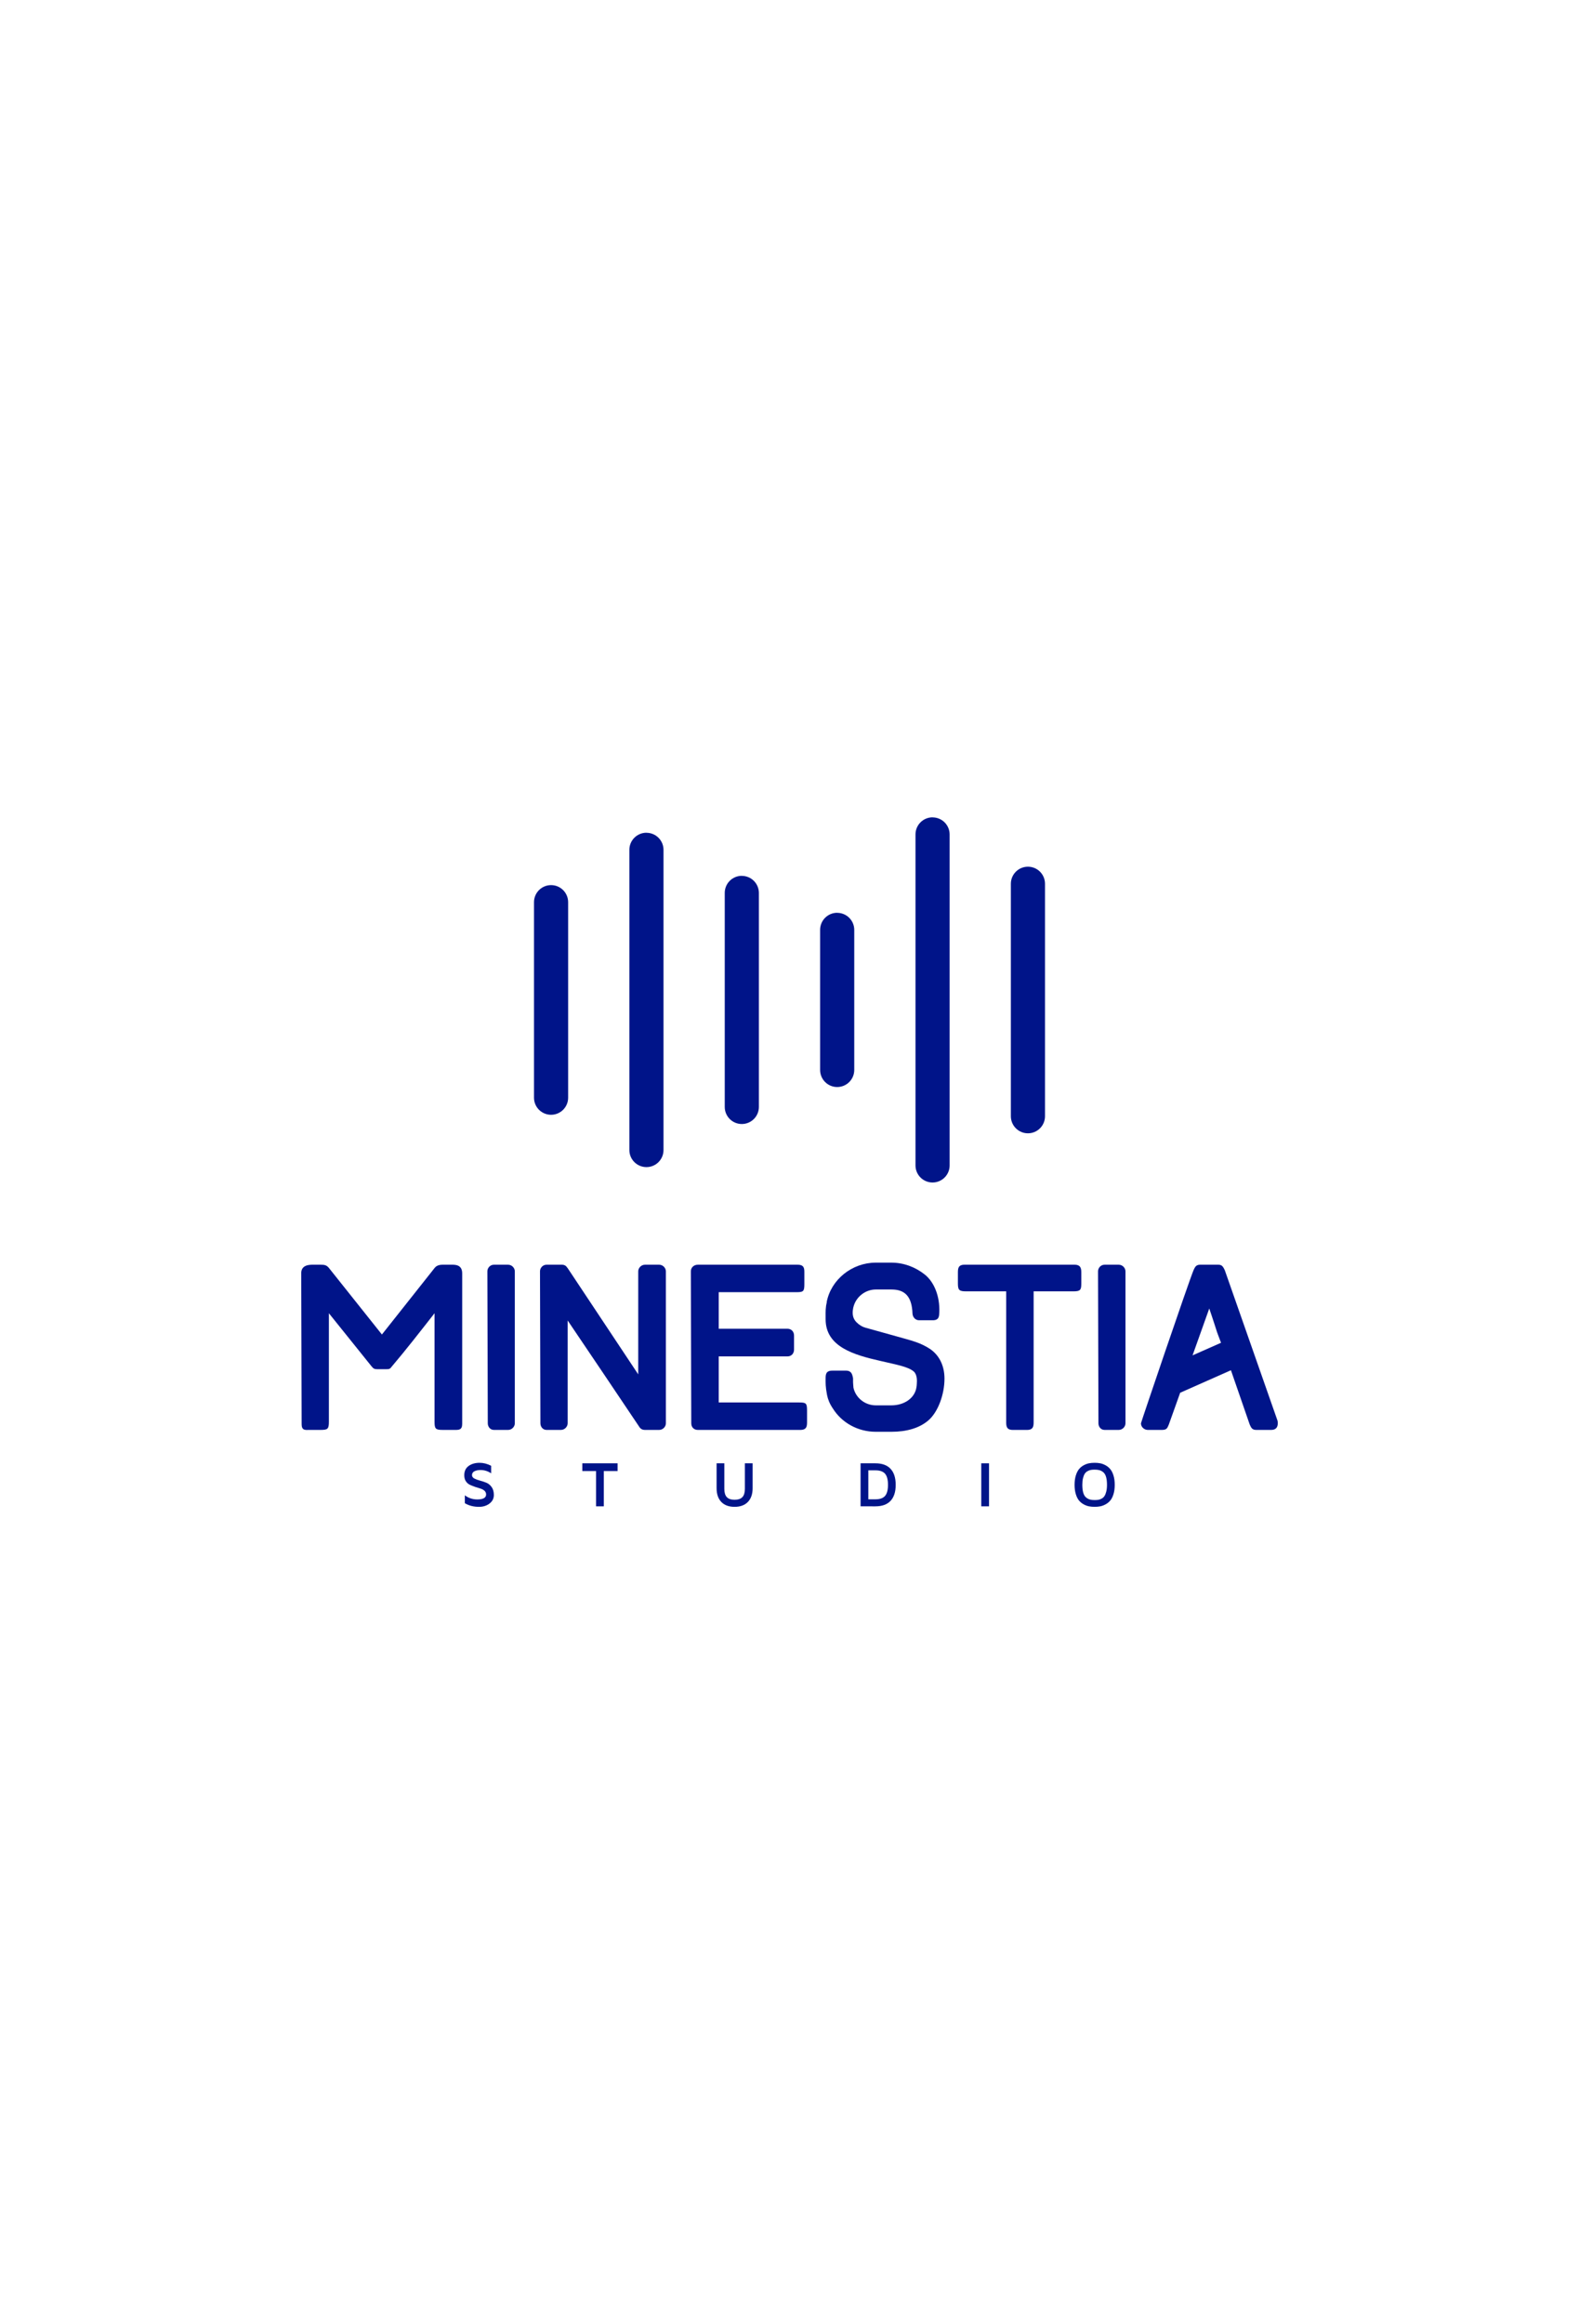 <svg xmlns:mydata="http://www.w3.org/2000/svg" mydata:contrastcolor="ffffff" mydata:template="Contrast" mydata:presentation="2.5" mydata:layouttype="undefined" mydata:specialfontid="undefined" mydata:id1="045" mydata:id2="019" mydata:companyname="Minestia" mydata:companytagline="studio" version="1.1" xmlns="http://www.w3.org/2000/svg" xmlns:xlink="http://www.w3.org/1999/xlink" style="height: 809px;" viewBox="0 0 550 470"><g fill="#001489" fill-rule="none" stroke="none" stroke-width="1" stroke-linecap="butt" stroke-linejoin="miter" stroke-miterlimit="10" stroke-dasharray="" stroke-dashoffset="0" font-family="none" font-weight="none" font-size="none" text-anchor="none" style="mix-blend-mode: normal"><g data-paper-data="{&quot;isGlobalGroup&quot;:true,&quot;bounds&quot;:{&quot;x&quot;:104.92238211704402,&quot;y&quot;:115,&quot;width&quot;:340.15523576591187,&quot;height&quot;:240}}"><g data-paper-data="{&quot;isSecondaryText&quot;:true}" fill-rule="nonzero" id="element-id-18944"><path d="M161.714,344.026c0,-1.44 0.508,-2.525 1.524,-3.256c1.016,-0.731 2.288,-1.096 3.815,-1.096c1.345,0 2.686,0.344 4.023,1.031v2.62c-1.155,-0.76 -2.39,-1.14 -3.705,-1.14c-0.826,0 -1.526,0.143 -2.099,0.428c-0.574,0.285 -0.861,0.735 -0.861,1.348c0,0.497 0.261,0.886 0.784,1.168c0.523,0.281 1.155,0.519 1.897,0.713c0.742,0.194 1.487,0.437 2.236,0.729c0.749,0.292 1.385,0.798 1.908,1.518c0.523,0.72 0.784,1.65 0.784,2.79c0,1.213 -0.501,2.204 -1.502,2.971c-1.001,0.767 -2.222,1.151 -3.662,1.151c-1.9,0 -3.548,-0.424 -4.944,-1.272v-2.741c1.286,0.957 2.726,1.436 4.319,1.436c2.061,0 3.092,-0.574 3.092,-1.721c0,-0.519 -0.186,-0.95 -0.559,-1.294c-0.373,-0.344 -0.844,-0.597 -1.414,-0.762c-0.57,-0.164 -1.18,-0.358 -1.831,-0.581c-0.65,-0.223 -1.261,-0.466 -1.831,-0.729c-0.57,-0.263 -1.041,-0.674 -1.414,-1.233c-0.373,-0.559 -0.559,-1.252 -0.559,-2.077z" data-paper-data="{&quot;glyphName&quot;:&quot;S&quot;,&quot;glyphIndex&quot;:0,&quot;firstGlyphOfWord&quot;:true,&quot;word&quot;:1}" id="element-id-31889"></path><path d="M202.836,342.546v-2.697h12.278v2.697h-4.802v12.278h-2.697v-12.278z" data-paper-data="{&quot;glyphName&quot;:&quot;T&quot;,&quot;glyphIndex&quot;:1,&quot;word&quot;:1}" id="element-id-41853"></path><path d="M249.602,348.488v-8.639h2.697v8.869c0,1.316 0.285,2.28 0.855,2.894c0.57,0.614 1.476,0.921 2.719,0.921c1.242,0 2.151,-0.307 2.724,-0.921c0.574,-0.614 0.861,-1.579 0.861,-2.894v-8.869h2.697v8.639c0,2.068 -0.55,3.671 -1.65,4.807c-1.1,1.136 -2.646,1.705 -4.637,1.705c-1.992,0 -3.534,-0.568 -4.626,-1.705c-1.093,-1.136 -1.639,-2.739 -1.639,-4.807z" data-paper-data="{&quot;glyphName&quot;:&quot;U&quot;,&quot;glyphIndex&quot;:2,&quot;word&quot;:1}" id="element-id-45204"></path><path d="M299.757,354.825v-14.975h5.163c2.317,0 4.075,0.636 5.273,1.908c1.199,1.272 1.798,3.135 1.798,5.591c0,2.441 -0.597,4.297 -1.792,5.569c-1.195,1.272 -2.954,1.908 -5.279,1.908zM302.453,352.38h2.467c1.557,0 2.677,-0.393 3.36,-1.179c0.683,-0.786 1.025,-2.07 1.025,-3.853c0,-1.798 -0.342,-3.09 -1.025,-3.875c-0.683,-0.786 -1.803,-1.179 -3.36,-1.179h-2.467z" data-paper-data="{&quot;glyphName&quot;:&quot;D&quot;,&quot;glyphIndex&quot;:3,&quot;word&quot;:1}" id="element-id-42259"></path><path d="M341.798,354.825v-14.975h2.697v14.975z" data-paper-data="{&quot;glyphName&quot;:&quot;I&quot;,&quot;glyphIndex&quot;:4,&quot;word&quot;:1}" id="element-id-21152"></path><path d="M374.297,347.348c0,-1.228 0.143,-2.306 0.428,-3.234c0.285,-0.928 0.652,-1.668 1.102,-2.22c0.449,-0.552 0.992,-1.001 1.628,-1.348c0.636,-0.347 1.257,-0.579 1.864,-0.696c0.607,-0.117 1.261,-0.175 1.962,-0.175c0.702,0 1.356,0.058 1.962,0.175c0.607,0.117 1.228,0.349 1.864,0.696c0.636,0.347 1.182,0.797 1.639,1.348c0.457,0.552 0.828,1.292 1.113,2.22c0.285,0.928 0.428,2.006 0.428,3.234c0,1.213 -0.143,2.288 -0.428,3.223c-0.285,0.935 -0.656,1.675 -1.113,2.22c-0.457,0.544 -1.003,0.99 -1.639,1.337c-0.636,0.347 -1.257,0.579 -1.864,0.696c-0.607,0.117 -1.261,0.175 -1.962,0.175c-0.702,0 -1.356,-0.058 -1.962,-0.175c-0.607,-0.117 -1.228,-0.349 -1.864,-0.696c-0.636,-0.347 -1.179,-0.793 -1.628,-1.337c-0.449,-0.544 -0.817,-1.284 -1.102,-2.22c-0.285,-0.935 -0.428,-2.01 -0.428,-3.223zM376.994,347.326c0,1.126 0.111,2.057 0.334,2.796c0.223,0.738 0.552,1.281 0.987,1.628c0.435,0.347 0.881,0.583 1.337,0.707c0.457,0.124 0.999,0.186 1.628,0.186c0.512,0 0.954,-0.033 1.327,-0.099c0.373,-0.066 0.756,-0.206 1.151,-0.422c0.395,-0.216 0.716,-0.515 0.965,-0.899c0.248,-0.384 0.455,-0.904 0.619,-1.562c0.164,-0.658 0.247,-1.436 0.247,-2.335c0,-1.111 -0.111,-2.035 -0.334,-2.774c-0.223,-0.738 -0.555,-1.281 -0.998,-1.628c-0.442,-0.347 -0.888,-0.579 -1.337,-0.696c-0.449,-0.117 -0.996,-0.175 -1.639,-0.175c-0.497,0 -0.932,0.033 -1.305,0.099c-0.373,0.066 -0.758,0.208 -1.157,0.428c-0.398,0.219 -0.72,0.515 -0.965,0.888c-0.245,0.373 -0.449,0.884 -0.614,1.535c-0.164,0.65 -0.247,1.425 -0.247,2.324z" data-paper-data="{&quot;glyphName&quot;:&quot;O&quot;,&quot;glyphIndex&quot;:5,&quot;lastGlyphOfWord&quot;:true,&quot;word&quot;:1}" id="element-id-47515"></path></g><g data-paper-data="{&quot;isPrimaryText&quot;:true}" fill-rule="nonzero" id="element-id-45613"><path d="M154.235,270.721c-1.294,0 -2.228,0.359 -2.803,1.078l-18.402,23.219l-18.33,-23.003c-0.863,-1.15 -1.653,-1.294 -3.019,-1.294h-2.588c-1.222,0 -4.169,0 -4.169,2.947l0.144,52.619c0,1.941 1.006,2.013 2.372,1.941h4.241c2.516,0 2.875,-0.359 2.875,-2.875v-37.739l14.736,18.33c0.791,0.934 0.934,1.15 2.3,1.15h2.803c1.078,0 1.51,0 2.157,-1.078l-0.072,0.144c5.176,-6.11 9.92,-12.22 14.88,-18.546v37.739c0,2.516 0.359,2.875 2.875,2.875h4.241c1.366,0 2.516,0 2.516,-2.085v-52.403c0,-3.163 -2.588,-3.019 -3.954,-3.019z" data-paper-data="{&quot;glyphName&quot;:&quot;M&quot;,&quot;glyphIndex&quot;:0,&quot;firstGlyphOfWord&quot;:true,&quot;word&quot;:1}" id="element-id-12627"></path><path d="M179.322,273.022c0,-1.15 -1.006,-2.3 -2.372,-2.3h-4.888c-1.366,0 -2.3,1.15 -2.3,2.3l0.144,52.907c0,1.15 0.791,2.3 2.157,2.3h4.888c1.366,0 2.372,-1.15 2.372,-2.3z" data-paper-data="{&quot;glyphName&quot;:&quot;I&quot;,&quot;glyphIndex&quot;:1,&quot;word&quot;:1}" id="element-id-34596"></path><path d="M231.941,273.022c0,-1.15 -1.006,-2.3 -2.372,-2.3h-4.888c-1.366,0 -2.372,1.15 -2.372,2.3v35.87l-24.656,-37.092v0.072c-0.431,-0.791 -1.078,-1.15 -1.941,-1.15h-5.319c-1.366,0 -2.3,1.15 -2.3,2.3l0.144,52.907c0,1.15 0.791,2.3 2.157,2.3h4.96c1.366,0 2.372,-1.15 2.372,-2.3v-35.798c8.842,13.083 16.318,24.153 24.944,37.02c0.431,0.719 1.078,1.078 2.013,1.078h4.888c1.366,0 2.372,-1.15 2.372,-2.3z" data-paper-data="{&quot;glyphName&quot;:&quot;N&quot;,&quot;glyphIndex&quot;:2,&quot;word&quot;:1}" id="element-id-91833"></path><path d="M278.738,328.229c2.372,0 2.372,-1.438 2.372,-2.875v-3.882c0,-2.588 -0.359,-2.803 -2.875,-2.803h-27.891v-16.03h23.937c1.366,0 2.3,-1.006 2.3,-2.372v-4.888c0,-1.366 -0.934,-2.372 -2.3,-2.372h-23.937v-12.723h26.957c2.516,0 2.875,-0.216 2.875,-2.803v-3.954c0,-1.438 0,-2.803 -2.372,-2.803h-34.72c-1.366,0 -2.444,0.934 -2.444,2.3l0.144,52.907c0,1.366 0.934,2.3 2.3,2.3z" data-paper-data="{&quot;glyphName&quot;:&quot;E&quot;,&quot;glyphIndex&quot;:3,&quot;word&quot;:1}" id="element-id-12501"></path><path d="M328.985,310.401c0,-4.888 -2.085,-8.339 -5.032,-10.351c-1.438,-0.934 -3.091,-1.797 -5.032,-2.444c-1.797,-0.647 -4.888,-1.438 -9.201,-2.66l-8.267,-2.3c-1.078,-0.288 -2.157,-0.934 -3.091,-1.869c-1.797,-1.797 -1.366,-3.954 -1.15,-5.176v0.072c0.791,-3.666 4.169,-6.326 7.835,-6.326h5.463c4.601,0 7.117,2.3 7.332,8.41c0.072,1.15 0.934,2.3 2.3,2.3h4.744c2.228,0 2.228,-1.366 2.3,-2.803c0.216,-5.535 -1.797,-10.495 -5.032,-13.083c-3.235,-2.588 -7.332,-4.169 -11.645,-4.169h-5.463c-8.195,0 -15.599,5.823 -17.108,13.802l0.072,-0.072c-0.503,1.941 -0.431,3.45 -0.431,4.96v1.006c0,9.632 9.92,12.436 19.121,14.521c5.176,1.222 9.561,1.941 11.573,3.666c1.222,1.078 1.15,3.235 1.078,4.169c0,0.503 -0.072,0.934 -0.144,1.438c-0.647,3.81 -4.385,6.182 -8.698,6.182h-5.463c-3.738,0 -6.973,-2.588 -7.763,-6.11c-0.072,-0.934 -0.144,-1.581 -0.144,-1.941c0,-1.15 0.072,-1.366 -0.216,-2.3c-0.288,-1.15 -1.006,-1.725 -2.157,-1.725h-4.888c-2.228,0 -2.3,1.366 -2.3,2.803v-0.144c0,1.653 -0.072,2.875 0.503,5.823c0.288,1.51 0.934,3.091 2.013,4.672c3.091,4.96 8.698,8.123 14.952,8.123h5.463c5.176,0 9.776,-1.222 13.011,-4.097c3.235,-2.875 5.463,-8.914 5.463,-14.377z" data-paper-data="{&quot;glyphName&quot;:&quot;S&quot;,&quot;glyphIndex&quot;:4,&quot;word&quot;:1}" id="element-id-87824"></path><path d="M373.841,279.995c2.516,0 2.803,-0.503 2.803,-2.803v-3.666c0,-1.438 -0.144,-2.803 -2.372,-2.803h-38.314c-2.228,0 -2.3,1.366 -2.3,2.803v3.666c0,2.3 0.359,2.803 2.875,2.803h13.945v45.431c0,1.438 0.072,2.803 2.3,2.803h4.96c2.228,0 2.3,-1.366 2.3,-2.803v-45.431z" data-paper-data="{&quot;glyphName&quot;:&quot;T&quot;,&quot;glyphIndex&quot;:5,&quot;word&quot;:1}" id="element-id-32560"></path><path d="M392.027,273.022c0,-1.15 -1.006,-2.3 -2.372,-2.3h-4.888c-1.366,0 -2.3,1.15 -2.3,2.3l0.144,52.907c0,1.15 0.791,2.3 2.157,2.3h4.888c1.366,0 2.372,-1.15 2.372,-2.3z" data-paper-data="{&quot;glyphName&quot;:&quot;I&quot;,&quot;glyphIndex&quot;:6,&quot;word&quot;:1}" id="element-id-59156"></path><path d="M445.078,325.928c0,-0.288 0,-0.359 -0.072,-0.863l-18.402,-52.475c-0.503,-0.934 -0.791,-1.869 -2.228,-1.869h-6.326c-1.438,0 -1.797,0.791 -2.3,1.869c-1.869,4.529 -18.33,53.05 -18.33,53.338c0,1.366 1.222,2.3 2.372,2.3h4.96c1.725,0 1.869,-0.719 2.372,-1.869l3.954,-11.07l17.683,-7.835l6.541,18.905c0.503,1.078 0.791,1.869 2.3,1.869h5.176c1.51,0 2.3,-0.791 2.3,-2.3zM415.39,302.279l5.823,-16.318c0.791,2.228 1.222,3.738 1.725,5.176c0.216,0.791 0.503,1.438 0.719,2.228c0.216,0.791 0.791,2.228 1.653,4.529z" data-paper-data="{&quot;glyphName&quot;:&quot;A&quot;,&quot;glyphIndex&quot;:7,&quot;lastGlyphOfWord&quot;:true,&quot;word&quot;:1}" id="element-id-8857"></path></g><g data-paper-data="{&quot;isIcon&quot;:&quot;true&quot;,&quot;iconType&quot;:&quot;icon&quot;,&quot;rawIconId&quot;:&quot;3322546&quot;,&quot;selectedEffects&quot;:{&quot;container&quot;:&quot;&quot;,&quot;transformation&quot;:&quot;&quot;,&quot;pattern&quot;:&quot;&quot;},&quot;isDetailed&quot;:false,&quot;fillRule&quot;:&quot;evenodd&quot;,&quot;bounds&quot;:{&quot;x&quot;:186.0025302345322,&quot;y&quot;:115,&quot;width&quot;:177.99493953093562,&quot;height&quot;:127.10583032916202},&quot;iconStyle&quot;:&quot;standalone&quot;,&quot;suitableAsStandaloneIcon&quot;:true}" fill-rule="evenodd" id="element-id-56697"><path d="M320.626,116.741c1.115,-1.115 2.628,-1.741 4.205,-1.741v0.02c1.577,0 3.09,0.626 4.205,1.741c1.115,1.115 1.741,2.628 1.741,4.205v115.193c0,3.284 -2.662,5.946 -5.946,5.946c-3.284,0 -5.946,-2.662 -5.946,-5.946v-115.213c0,-1.577 0.626,-3.09 1.741,-4.205zM219.223,126.302c0,-3.284 2.662,-5.946 5.946,-5.946v0.02c3.284,0 5.946,2.662 5.946,5.946v104.482c0,3.284 -2.662,5.946 -5.946,5.946c-3.284,0 -5.946,-2.662 -5.946,-5.946zM352.105,138.127c0,-3.284 2.662,-5.946 5.946,-5.946c3.284,0 5.946,2.662 5.946,5.946v80.91c0,3.284 -2.662,5.946 -5.946,5.946c-3.284,0 -5.946,-2.662 -5.946,-5.946zM252.443,141.303c0,-3.284 2.662,-5.946 5.946,-5.946v0.02c1.577,0 3.09,0.626 4.205,1.741c1.115,1.115 1.741,2.628 1.741,4.205v74.48c0,3.284 -2.662,5.946 -5.946,5.946c-3.284,0 -5.946,-2.662 -5.946,-5.946zM197.895,212.588v-68.05c0,-3.284 -2.662,-5.946 -5.946,-5.946c-3.284,0 -5.946,2.662 -5.946,5.946v68.05c0,3.284 2.662,5.946 5.946,5.946c3.284,0 5.946,-2.662 5.946,-5.946zM285.664,154.167c0,-3.284 2.662,-5.946 5.946,-5.946v0.02c3.276,0 5.935,2.65 5.946,5.927v48.76c0,3.284 -2.662,5.946 -5.946,5.946c-3.284,0 -5.946,-2.662 -5.946,-5.946z" data-paper-data="{&quot;isPathIcon&quot;:true}" id="element-id-54181"></path></g></g></g><g class="watermark-group" style="opacity:0.04"></g><rect data-element-id="element-id-56697" stroke-width="2" fill="transparent" class="invisible-element-box grouping-element" x="186" y="115" width="178" height="127" data-element-name="isIcon"></rect><rect data-element-id="element-id-54181" stroke-width="2" fill="transparent" class="invisible-element-box individual-element" x="186" y="115" width="178" height="127"></rect><rect data-element-id="element-id-45613" stroke-width="2" fill="transparent" class="invisible-element-box grouping-element" x="105" y="270" width="340" height="59" data-element-name="isPrimaryText"></rect><rect data-element-id="element-id-18944" stroke-width="2" fill="transparent" class="invisible-element-box grouping-element" x="162" y="340" width="227" height="15" data-element-name="isSecondaryText"></rect><rect data-element-id="element-id-12627" stroke-width="2" fill="transparent" class="invisible-element-box individual-element" x="105" y="271" width="56" height="58"></rect><rect data-element-id="element-id-8857" stroke-width="2" fill="transparent" class="invisible-element-box individual-element" x="397" y="271" width="48" height="58"></rect><rect data-element-id="element-id-91833" stroke-width="2" fill="transparent" class="invisible-element-box individual-element" x="188" y="271" width="44" height="58"></rect><rect data-element-id="element-id-32560" stroke-width="2" fill="transparent" class="invisible-element-box individual-element" x="334" y="271" width="43" height="58"></rect><rect data-element-id="element-id-87824" stroke-width="2" fill="transparent" class="invisible-element-box individual-element" x="288" y="270" width="41" height="59"></rect><rect data-element-id="element-id-12501" stroke-width="2" fill="transparent" class="invisible-element-box individual-element" x="241" y="271" width="40" height="58"></rect><rect data-element-id="element-id-34596" stroke-width="2" fill="transparent" class="invisible-element-box individual-element" x="170" y="271" width="10" height="58"></rect><rect data-element-id="element-id-59156" stroke-width="2" fill="transparent" class="invisible-element-box individual-element" x="382" y="271" width="10" height="58"></rect><rect data-element-id="element-id-47515" stroke-width="2" fill="transparent" class="invisible-element-box individual-element" x="374" y="340" width="14" height="15"></rect><rect data-element-id="element-id-45204" stroke-width="2" fill="transparent" class="invisible-element-box individual-element" x="250" y="340" width="13" height="15"></rect><rect data-element-id="element-id-41853" stroke-width="2" fill="transparent" class="invisible-element-box individual-element" x="203" y="340" width="12" height="15"></rect><rect data-element-id="element-id-42259" stroke-width="2" fill="transparent" class="invisible-element-box individual-element" x="300" y="340" width="12" height="15"></rect><rect data-element-id="element-id-31889" stroke-width="2" fill="transparent" class="invisible-element-box individual-element" x="162" y="340" width="10" height="15"></rect><rect data-element-id="element-id-21152" stroke-width="2" fill="transparent" class="invisible-element-box individual-element" x="342" y="340" width="3" height="15"></rect><!-- Code injected by live-server -->
<script>
	//   &lt;-- For SVG support
	if ('WebSocket' in window) {
		(function () {
			function refreshCSS() {
				var sheets = [].slice.call(document.getElementsByTagName("link"));
				var head = document.getElementsByTagName("head")[0];
				for (var i = 0; i &lt; sheets.length; ++i) {
					var elem = sheets[i];
					var parent = elem.parentElement || head;
					parent.removeChild(elem);
					var rel = elem.rel;
					if (elem.href &amp;&amp; typeof rel != "string" || rel.length == 0 || rel.toLowerCase() == "stylesheet") {
						var url = elem.href.replace(/(&amp;|\?)_cacheOverride=\d+/, '');
						elem.href = url + (url.indexOf('?') &gt;= 0 ? '&amp;' : '?') + '_cacheOverride=' + (new Date().valueOf());
					}
					parent.appendChild(elem);
				}
			}
			var protocol = window.location.protocol === 'http:' ? 'ws://' : 'wss://';
			var address = protocol + window.location.host + window.location.pathname + '/ws';
			var socket = new WebSocket(address);
			socket.onmessage = function (msg) {
				if (msg.data == 'reload') window.location.reload();
				else if (msg.data == 'refreshcss') refreshCSS();
			};
			if (sessionStorage &amp;&amp; !sessionStorage.getItem('IsThisFirstTime_Log_From_LiveServer')) {
				console.log('Live reload enabled.');
				sessionStorage.setItem('IsThisFirstTime_Log_From_LiveServer', true);
			}
		})();
	}
	else {
		console.error('Upgrade your browser. This Browser is NOT supported WebSocket for Live-Reloading.');
	}
	// 
</script>
</svg>